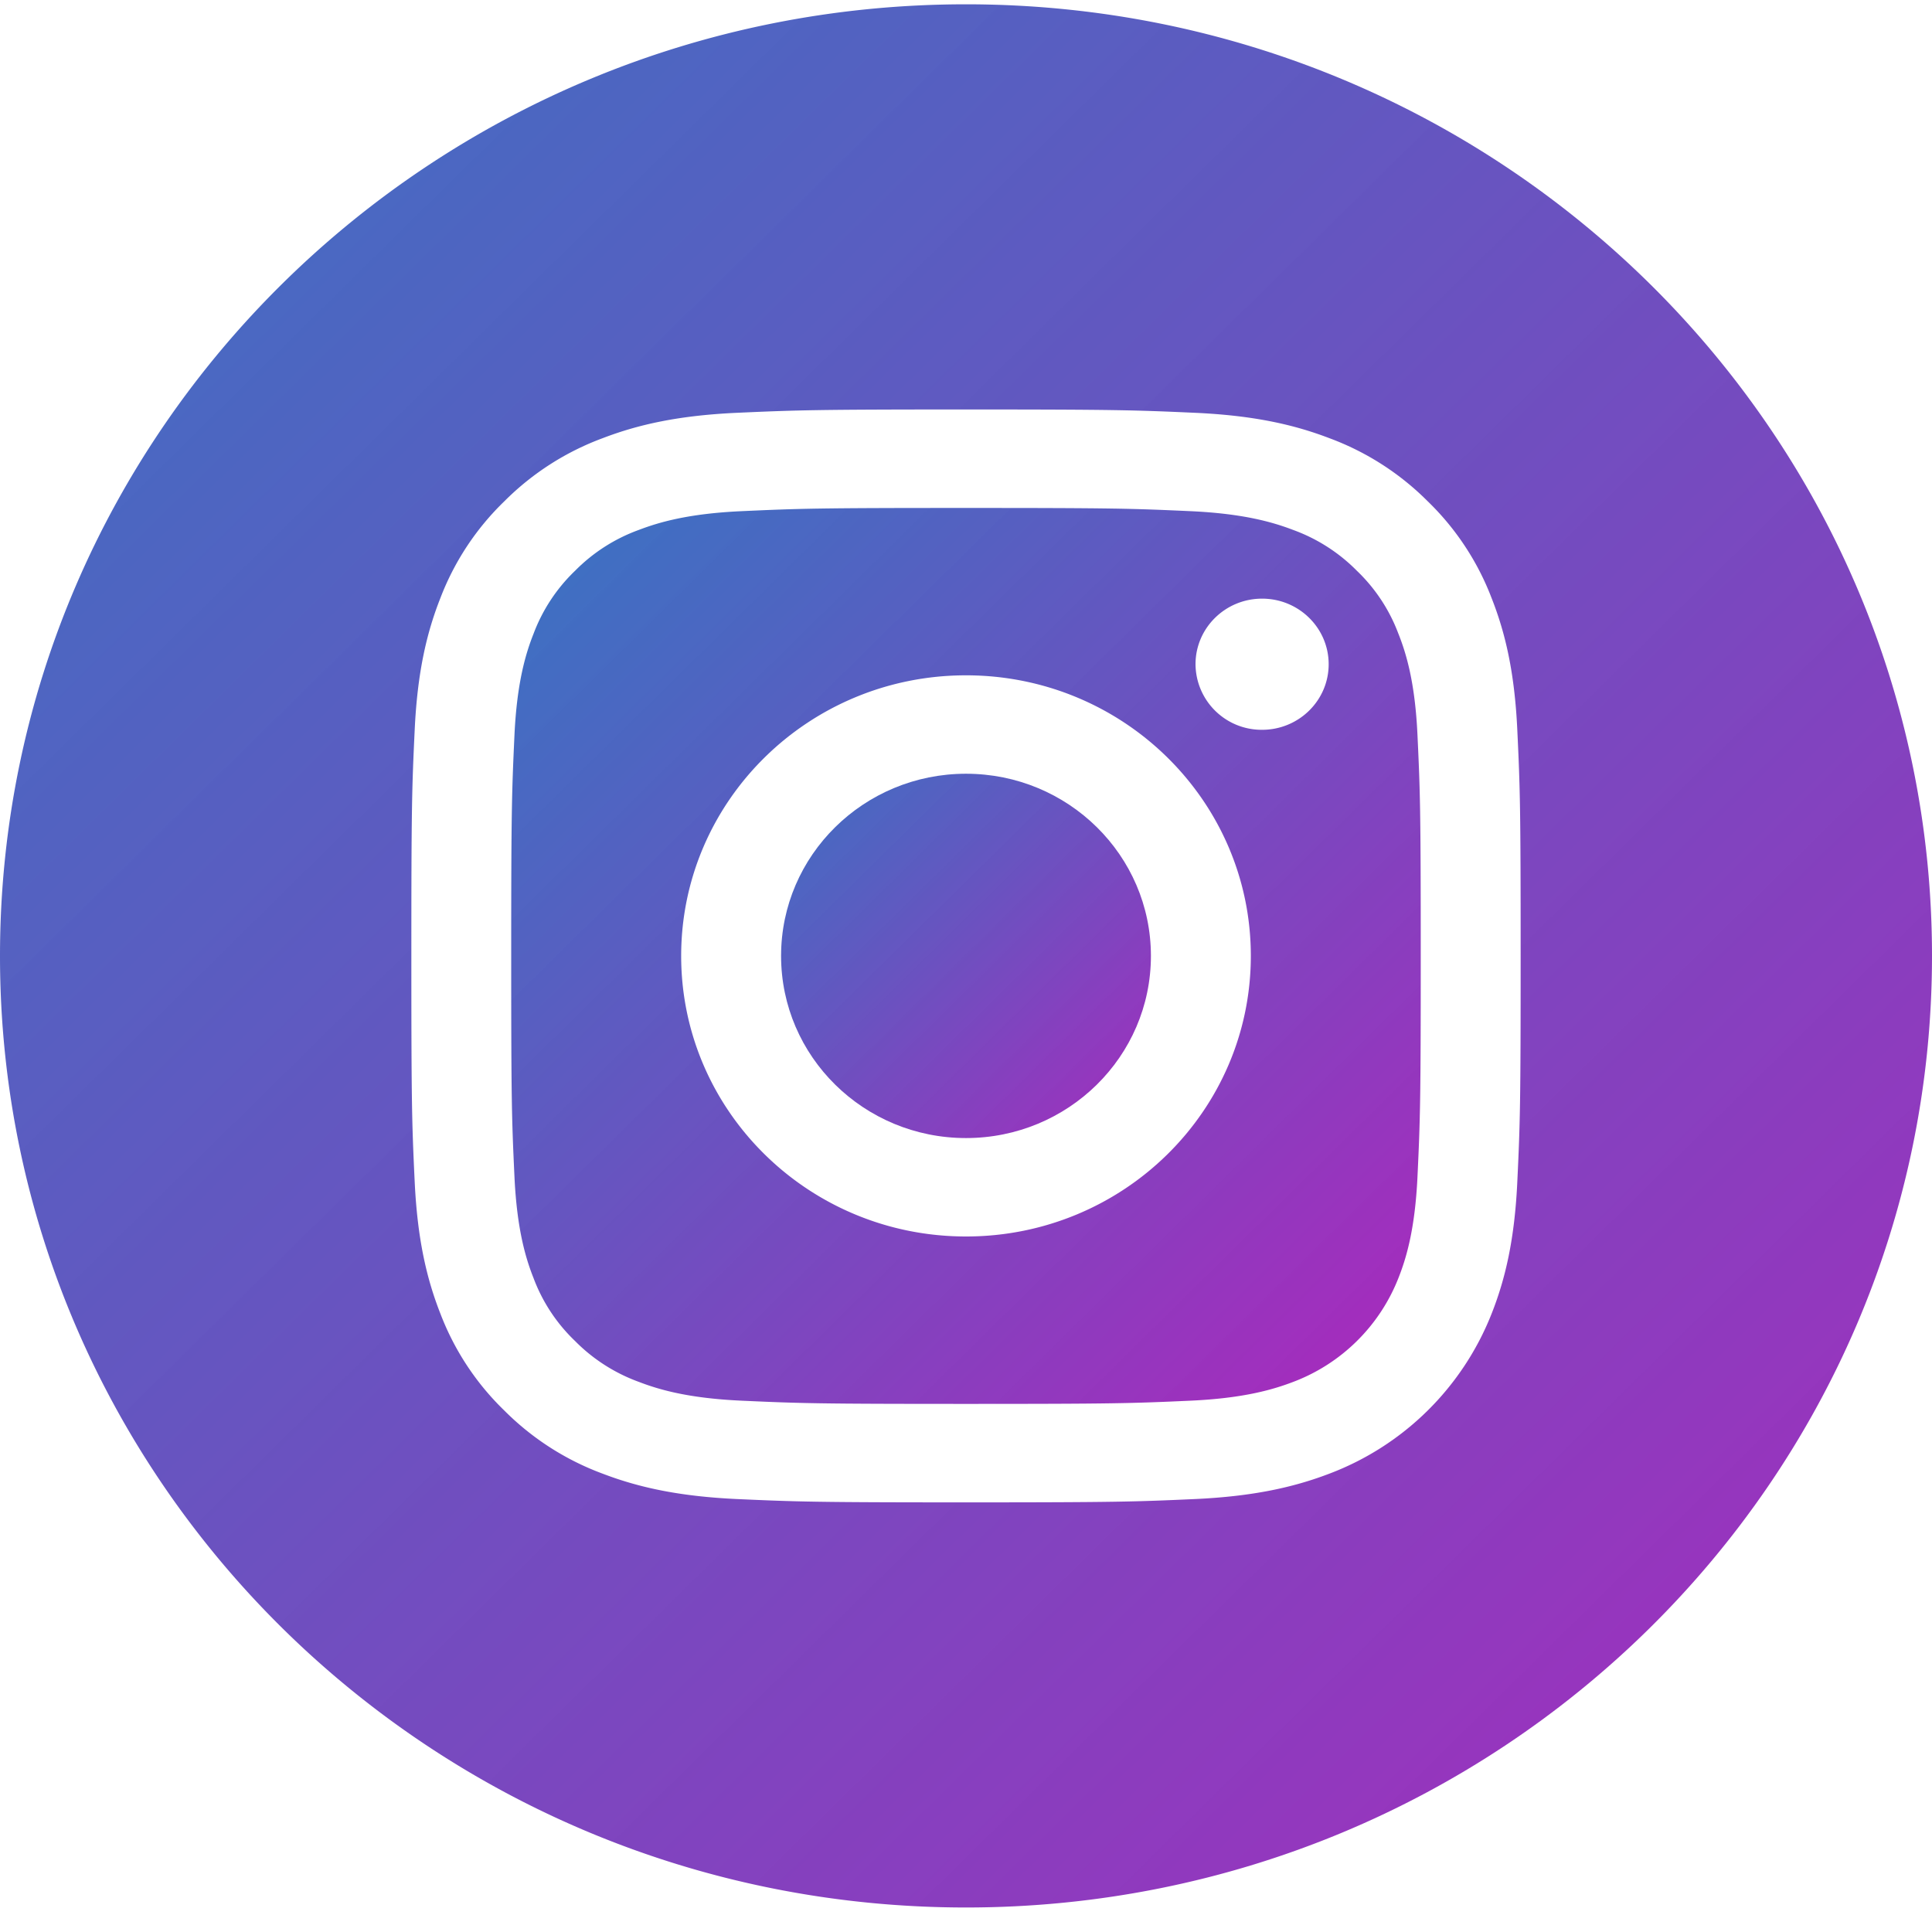 <svg width="35" height="35" fill="none" xmlns="http://www.w3.org/2000/svg"><path d="M20.85 17.317c0 1.823-1.5 3.3-3.35 3.3s-3.35-1.477-3.35-3.3c0-1.822 1.5-3.3 3.35-3.3s3.35 1.478 3.35 3.3z" fill="url(#paint0_linear)"/><path d="M25.333 11.48a3.062 3.062 0 00-.752-1.14 3.116 3.116 0 00-1.155-.74c-.354-.135-.886-.296-1.866-.34-1.06-.048-1.377-.058-4.06-.058-2.684 0-3.002.01-4.061.058-.98.044-1.512.205-1.866.34a3.114 3.114 0 00-1.155.74c-.334.32-.59.709-.752 1.14-.138.348-.301.872-.346 1.837-.048 1.044-.059 1.357-.059 4s.01 2.956.059 4c.045.966.208 1.49.346 1.838.161.43.418.82.752 1.139.324.328.718.581 1.155.74.354.136.886.297 1.866.341 1.06.048 1.377.058 4.06.058 2.684 0 3.002-.01 4.061-.058.98-.044 1.512-.205 1.866-.34a3.303 3.303 0 001.907-1.88c.138-.348.301-.872.346-1.838.049-1.044.059-1.357.059-4s-.01-2.956-.059-4c-.044-.965-.208-1.49-.346-1.838zM17.5 22.4c-2.85 0-5.16-2.275-5.16-5.083 0-2.807 2.31-5.083 5.16-5.083s5.16 2.276 5.16 5.083c0 2.808-2.31 5.083-5.16 5.083zm5.364-9.179a1.197 1.197 0 01-1.206-1.188c0-.656.54-1.188 1.206-1.188.666 0 1.206.532 1.206 1.188 0 .656-.54 1.188-1.206 1.188z" fill="url(#paint1_linear)"/><path d="M17.5.078C7.836.078 0 7.798 0 17.318c0 9.519 7.836 17.238 17.5 17.238 9.663 0 17.5-7.72 17.5-17.239C35 7.797 27.163.078 17.5.078zm9.988 21.32c-.048 1.054-.218 1.774-.467 2.403a5.1 5.1 0 01-2.939 2.896c-.639.244-1.37.411-2.439.46-1.071.048-1.414.06-4.143.06s-3.071-.012-4.143-.06c-1.07-.049-1.8-.216-2.439-.46a4.93 4.93 0 01-1.78-1.142A4.845 4.845 0 017.979 23.8c-.248-.63-.418-1.349-.467-2.402-.05-1.056-.06-1.393-.06-4.082 0-2.688.01-3.025.06-4.08.048-1.055.218-1.774.467-2.404A4.843 4.843 0 019.138 9.08a4.93 4.93 0 011.78-1.142c.639-.245 1.37-.412 2.439-.46 1.072-.048 1.414-.06 4.143-.06s3.071.012 4.143.06c1.07.048 1.8.215 2.44.46.67.248 1.277.638 1.78 1.142a4.844 4.844 0 011.158 1.753c.249.63.419 1.35.467 2.403.05 1.056.06 1.393.06 4.081 0 2.689-.01 3.026-.06 4.081z" fill="url(#paint2_linear)"/><defs><linearGradient id="paint0_linear" x1="21" y1="20.765" x2="14.105" y2="13.766" gradientUnits="userSpaceOnUse"><stop stop-color="#A82ABD"/><stop offset="1" stop-color="#2A65BD" stop-opacity=".918"/></linearGradient><linearGradient id="paint1_linear" x1="25.2" y1="24.902" x2="10.031" y2="9.504" gradientUnits="userSpaceOnUse"><stop stop-color="#A82ABD"/><stop offset="1" stop-color="#2A65BD" stop-opacity=".918"/></linearGradient><linearGradient id="paint2_linear" x1="35" y1="34.556" x2=".526" y2="-.44" gradientUnits="userSpaceOnUse"><stop stop-color="#A82ABD"/><stop offset="1" stop-color="#2A65BD" stop-opacity=".918"/></linearGradient></defs></svg>